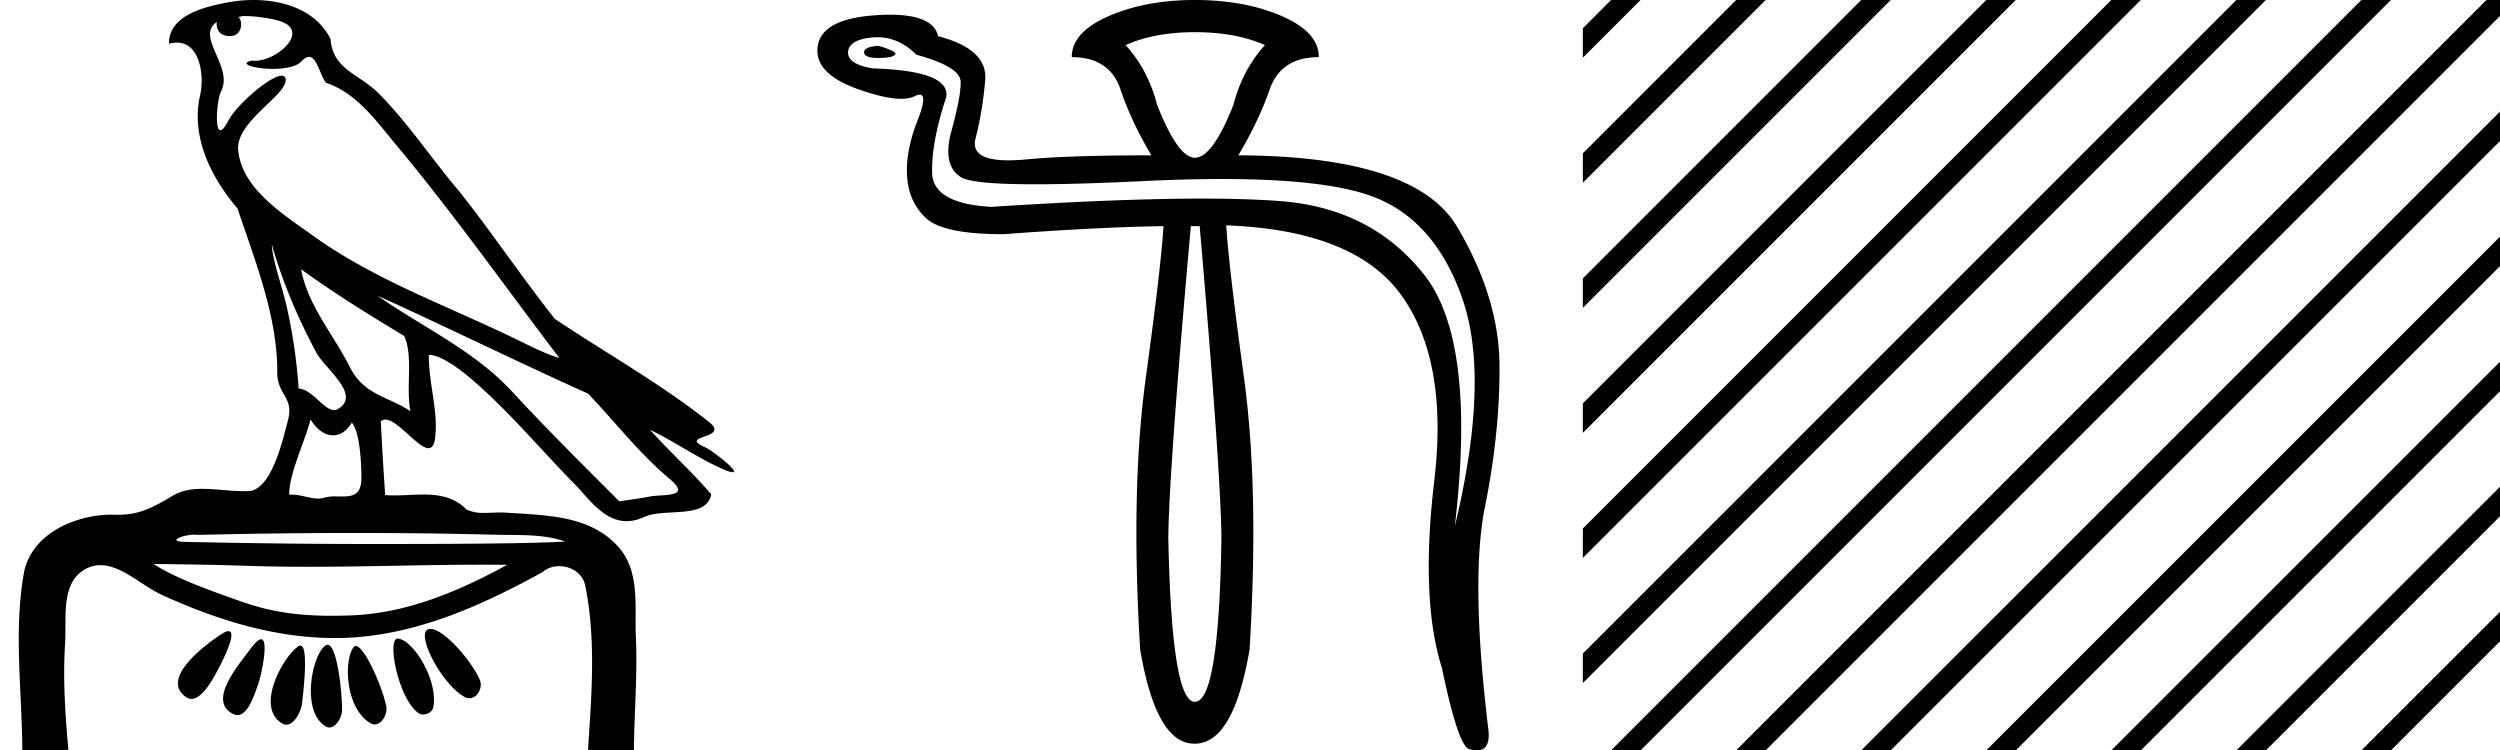 <svg xmlns="http://www.w3.org/2000/svg" width="59.97" height="18"><path d="M5.904.386c.221 0 .566.052.757.104.832.223-.005.968-.54.968a.513.513 0 0 1-.073-.005c-.353.074.06.199.502.199.272 0 .555-.047.681-.18.072-.077.131-.108.182-.108.185 0 .258.417.406.623.74.245 1.203.913 1.682 1.486 1.377 1.65 2.617 3.405 3.917 5.115-.357-.105-.743-.31-1.097-.48-1.62-.783-3.347-1.401-4.814-2.455-.732-.525-1.712-1.134-1.793-2.056-.061-.702 1.227-1.337 1.134-1.717-.011-.044-.043-.064-.09-.064-.274 0-1.077.688-1.288 1.09-.081.155-.14.217-.182.217-.146 0-.077-.757.014-.93.31-.589-.628-1.325-.1-1.664-.016.088.002.337.312.337.325 0 .305-.4.205-.453a.435.435 0 0 1 .185-.027zm.616 5.477c.254.9.626 1.766 1.065 2.59.217.405 1.13 1.049.485 1.377a.194.194 0 0 1-.052.007c-.257 0-.519-.495-.855-.517a12.843 12.843 0 0 0-.265-1.873c-.103-.505-.36-1.176-.378-1.584zm.705.597c.795.576 1.63 1.093 2.472 1.6.222.497.034 1.222.149 1.805-.538-.363-1.112-.378-1.457-1.066-.385-.766-1.019-1.494-1.164-2.34zm.226 3.6c.134.235.335.383.538.383.16 0 .32-.091.45-.304.186.205.23.926.23 1.325.002.411-.214.446-.465.446l-.155-.002a.93.93 0 0 0-.278.032.453.453 0 0 1-.138.02c-.197 0-.423-.095-.636-.095-.02 0-.04 0-.06.002.001-.52.36-1.225.514-1.808zm1.603-2.968c1.69.766 3.36 1.59 5.054 2.351.648.679 1.239 1.448 1.96 2.049.538.45-.155.358-.474.418-.244.046-.492.08-.738.116-.87-.87-1.745-1.738-2.58-2.641-.909-.982-2.145-1.538-3.222-2.293zm-.512 5.693c1.105 0 2.211.013 3.316.042.556.014 1.197-.023 1.695.164-.658.042-2.304.058-4.042.058a201.337 201.337 0 0 1-5.037-.05c-.51 0-.097-.173.188-.173a.55.55 0 0 1 .076.005c1.267-.03 2.535-.046 3.804-.046zm-4.862.743c.75.01 1.5.02 2.25.045.495.017.989.023 1.483.023 1.398 0 2.796-.05 4.192-.05.188 0 .375.001.562.003-1.161.634-2.421 1.17-3.766 1.214-.152.005-.3.008-.445.008-.76 0-1.443-.08-2.196-.351-.656-.236-1.506-.523-2.08-.892zm6.649 1.558a.144.144 0 0 0-.078.02c-.256.16.368 1.331.895 1.613.04.021.078.03.115.03.192 0 .33-.259.247-.445-.214-.48-.87-1.218-1.18-1.218zm-4.848.055c-.042 0-.105.026-.194.086-.432.29-1.443 1.067-.823 1.496a.22.22 0 0 0 .129.042c.224 0 .442-.354.556-.556.12-.21.574-1.068.332-1.068zm4.06.177c-.274 0 .026 1.476.502 1.79.031.022.07.031.109.031.106 0 .222-.069.242-.173.123-.637-.473-1.61-.846-1.647a.08.08 0 0 0-.008 0zm-3.278.017c-.05 0-.13.062-.244.216-.302.408-1.043 1.256-.436 1.571.04.021.078.03.114.03.254 0 .4-.478.49-.72.081-.222.268-1.097.076-1.097zm2.271.162c-.023 0-.043.012-.06.037-.245.368-.164 1.491.42 1.817a.196.196 0 0 0 .097.026c.172 0 .306-.25.276-.423-.07-.41-.517-1.457-.733-1.457zm-1.329-.011a.1.1 0 0 0-.058.023c-.391.291-1.017 1.466-.379 1.845.035.02.068.03.101.03.191 0 .35-.31.375-.504.04-.334.162-1.394-.039-1.394zm.655-.018a.08.08 0 0 0-.038.01c-.324.174-.62 1.573-.014 1.945a.175.175 0 0 0 .092.028c.164 0 .306-.252.306-.421-.002-.46-.123-1.562-.346-1.562zM6.082 0c-.205 0-.408.02-.598.054-.567.104-1.44.31-1.43.996a.711.711 0 0 1 .192-.028c.55 0 .663.789.553 1.27-.225.98.26 1.965.898 2.707.425 1.269.96 2.595.954 3.928-.003.556.408.592.256 1.158-.136.51-.373 1.566-.883 1.69a2.18 2.18 0 0 1-.182.007c-.323 0-.663-.056-.984-.056-.254 0-.497.036-.71.162-.444.264-.778.46-1.31.46l-.071-.001-.078-.002c-.895 0-1.953.472-2.118 1.411-.244 1.391-.044 2.827-.036 4.233.205.005.412.011.618.011.163 0 .325-.004.487-.016-.076-.844-.133-1.694-.079-2.539.039-.601-.113-1.44.465-1.781a.738.738 0 0 1 .383-.107c.506 0 1.005.499 1.472.712 1.306.596 2.697 1.036 4.147 1.036h.1c1.756-.025 3.375-.751 4.878-1.576a.616.616 0 0 1 .41-.148c.28 0 .562.17.622.463.262 1.292.154 2.632.067 3.94.157.012.315.015.473.015.156 0 .313-.003.47-.003.052 0 .105 0 .158.002.008-.911.089-1.823.047-2.733-.033-.721.107-1.55-.417-2.143-.68-.771-1.763-.76-2.704-.825a1.712 1.712 0 0 0-.117-.004c-.125 0-.257.01-.386.01a.973.973 0 0 1-.439-.08c-.294-.302-.66-.36-1.04-.36-.228 0-.462.021-.689.021a2.75 2.75 0 0 1-.22-.008c-.043-.588-.075-1.177-.107-1.766a.155.155 0 0 1 .111-.045c.294 0 .78.686 1.034.686.076 0 .13-.06.154-.217.094-.642-.155-1.343-.146-2.018h.016c.285 0 .766.368 1.053.617.898.779 1.67 1.717 2.513 2.566.334.38.681.803 1.163.803.13 0 .269-.031.42-.101.48-.223 1.5.065 1.609-.544-.462-.54-.994-1.018-1.47-1.547.58.274 1.144.678 1.747.941a.77.77 0 0 0 .24.078c.18 0-.489-.521-.668-.602-.665-.3.624-.188.098-.605-1.155-.915-2.466-1.648-3.699-2.473-.79-.998-1.506-2.067-2.3-3.068-.66-.774-1.221-1.636-1.941-2.356C8.625 1.783 7.975 1.66 7.93.937 7.588.252 6.82 0 6.082 0zm14.993 1.1q-.347.02-.347.155t.338.135q.338 0 .405-.077.068-.077-.396-.213zm7.588-.328q.984 0 1.68.31-.541.598-.754 1.428-.502 1.274-.926 1.274-.406 0-.908-1.274-.212-.83-.753-1.429.695-.309 1.66-.309zm-7.615.121q.515 0 .935.42 1.062.29 1.062.656 0 .367-.223 1.178-.222.81.223 1.1.266.174 1.79.174 1.017 0 2.592-.077 1.023-.05 1.883-.05 2.451 0 3.58.407 1.526.55 2.192 2.471.666 1.921-.184 5.454.522-4.44-.733-6.033t-3.427-1.767q-.782-.062-1.903-.062-1.993 0-5.057.198-1.41-.078-1.419-.83-.01-.753.338-1.796.116-.637-1.757-.695-.598-.097-.598-.386.019-.309.598-.357.055-.005.108-.005zm7.73 4.532q.502 5.83.522 7.471-.058 3.939-.637 3.939-.56 0-.638-3.939.02-1.64.541-7.471zM28.663 0q-1.178 0-2.066.386-.888.386-.888.985.907 0 1.168.772.26.772.743 1.583-1.989 0-2.992.097-.244.023-.44.023-.922 0-.786-.525.164-.637.231-1.39.068-.753-1.13-1.062-.115-.516-1.155-.516-.168 0-.36.014-1.38.096-1.38.85 0 .578.985.926.644.227 1.024.227.2 0 .327-.063.071-.036.117-.036.192 0-.05.615-.299.763-.25 1.37.048.61.463.986.415.376 1.844.376 2.355-.174 3.842-.193-.058.965-.425 3.64-.367 2.673-.135 6.515.383 2.259 1.297 2.259h.016q.926 0 1.312-2.26.232-3.841-.135-6.525-.367-2.683-.425-3.648 3.09.115 4.21 1.689 1.119 1.573.781 4.43-.338 2.858.183 4.499.406 1.95.676 1.95.094.026.168.026.307 0 .276-.451-.444-3.63-.087-5.396t.348-3.388q-.01-1.622-1.014-3.32-1.004-1.7-5.251-1.719.483-.81.753-1.583.27-.772 1.178-.772 0-.599-.888-.985Q29.859 0 28.663 0zm9.983 0l-.676.677v.707L39.177.177 39.354 0zm3 0L37.97 3.677v.707L42.177.177 42.354 0zm3 0L37.97 6.677v.707L45.177.177 45.354 0zm3 0L37.97 9.677v.707L48.177.177 48.354 0zm3 0L37.97 12.677v.707L51.177.177 51.354 0zm3 0L37.97 15.677v.707L54.177.177 54.354 0zm3 0L38.823 17.823l-.177.177h.708L57.177.177 57.354 0zm3 0L41.823 17.823l-.177.177h.708L59.97.384V0zm.324 2.677L44.823 17.823l-.177.177h.708L59.97 3.384v-.707zm0 3L47.823 17.823l-.177.177h.708L59.97 6.384v-.707zm0 3l-9.147 9.146-.177.177h.708l8.616-8.616v-.707zm0 3l-6.147 6.146-.177.177h.708l5.616-5.616v-.707zm0 3l-3.147 3.146-.177.177h.708l2.616-2.616v-.707z"/></svg>